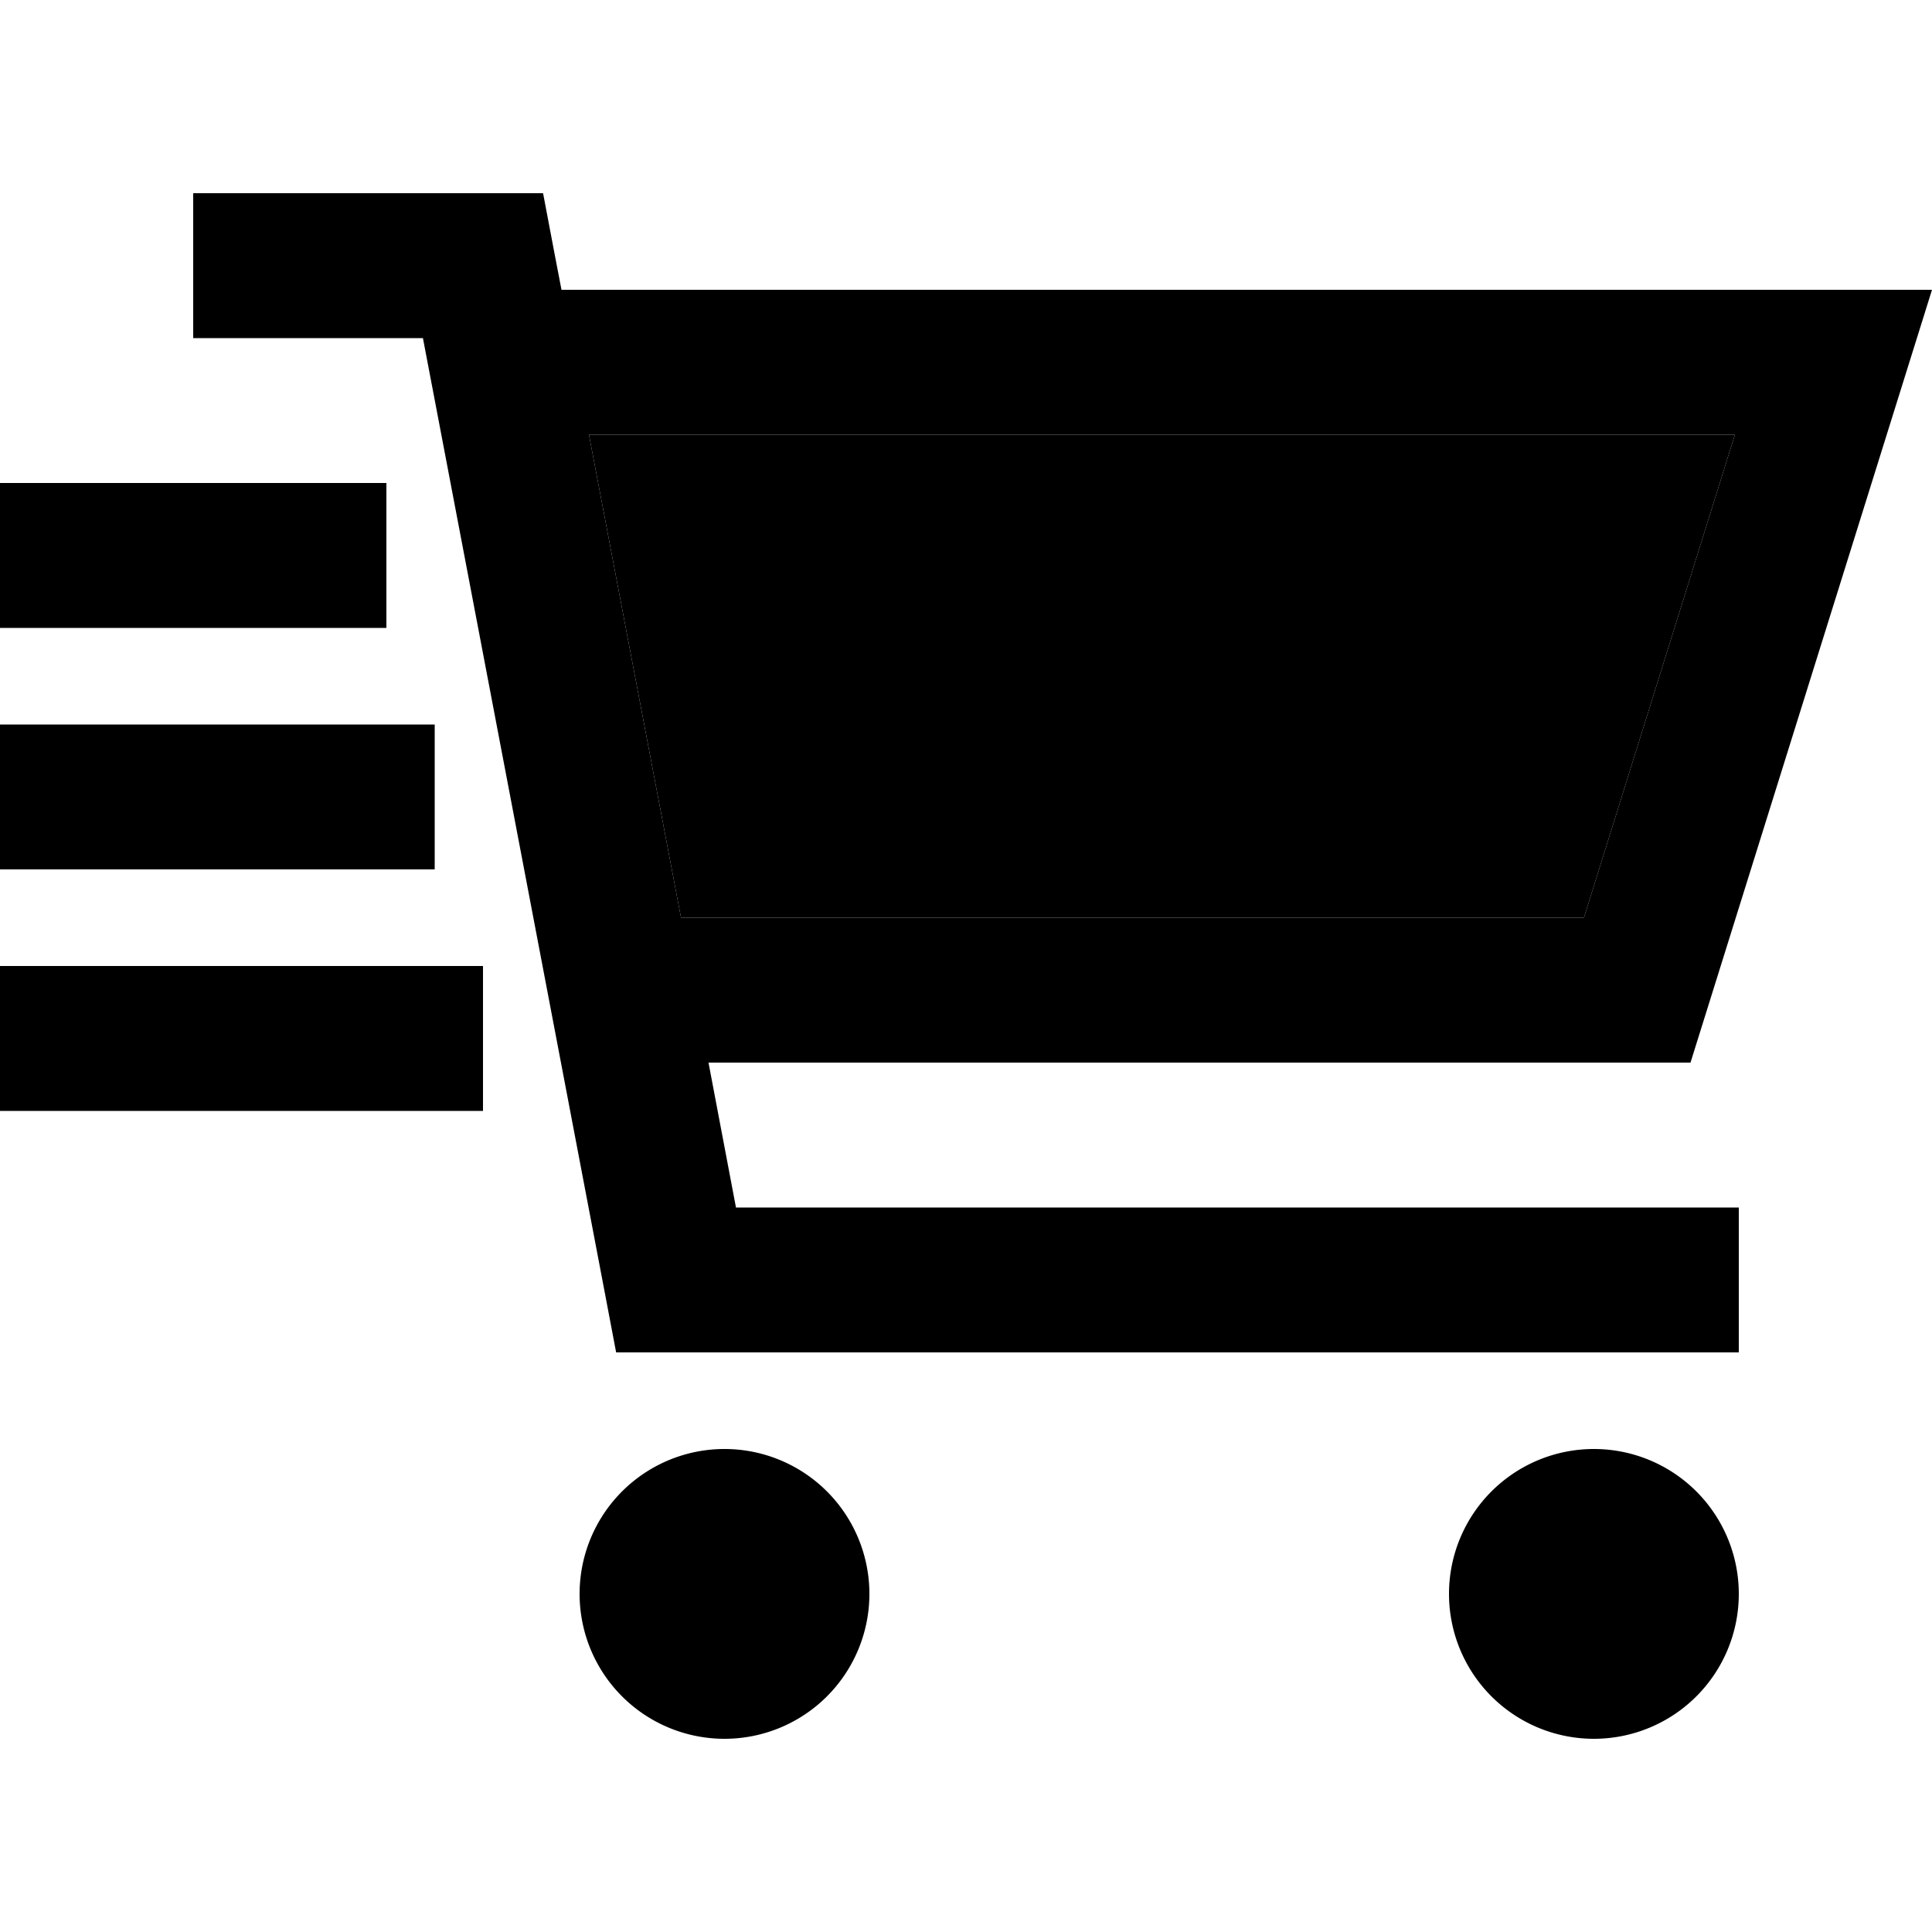 <svg xmlns="http://www.w3.org/2000/svg" width="24" height="24" viewBox="0 0 640 512">
    <path class="pr-icon-duotone-secondary" d="M195.1 80l379.6 0-50 160-299.1 0L195.1 80z"/>
    <path class="pr-icon-duotone-primary" d="M64 0L88 0l72 0 19.9 0 3.7 19.5L186 32l403.8 0L640 32 625 80 560 288l-325.3 0 9.1 48L552 336l24 0 0 48-24 0-328 0-19.9 0-3.7-19.5L140.1 48 88 48 64 48 64 0zM195.1 80l30.5 160 299.1 0 50-160L195.1 80zM192 464a48 48 0 1 1 96 0 48 48 0 1 1 -96 0zm336-48a48 48 0 1 1 0 96 48 48 0 1 1 0-96zM24 96l80 0 24 0 0 48-24 0-80 0L0 144 0 96l24 0zm0 80l96 0 24 0 0 48-24 0-96 0L0 224l0-48 24 0zm0 80l112 0 24 0 0 48-24 0L24 304 0 304l0-48 24 0z"/>
</svg>
